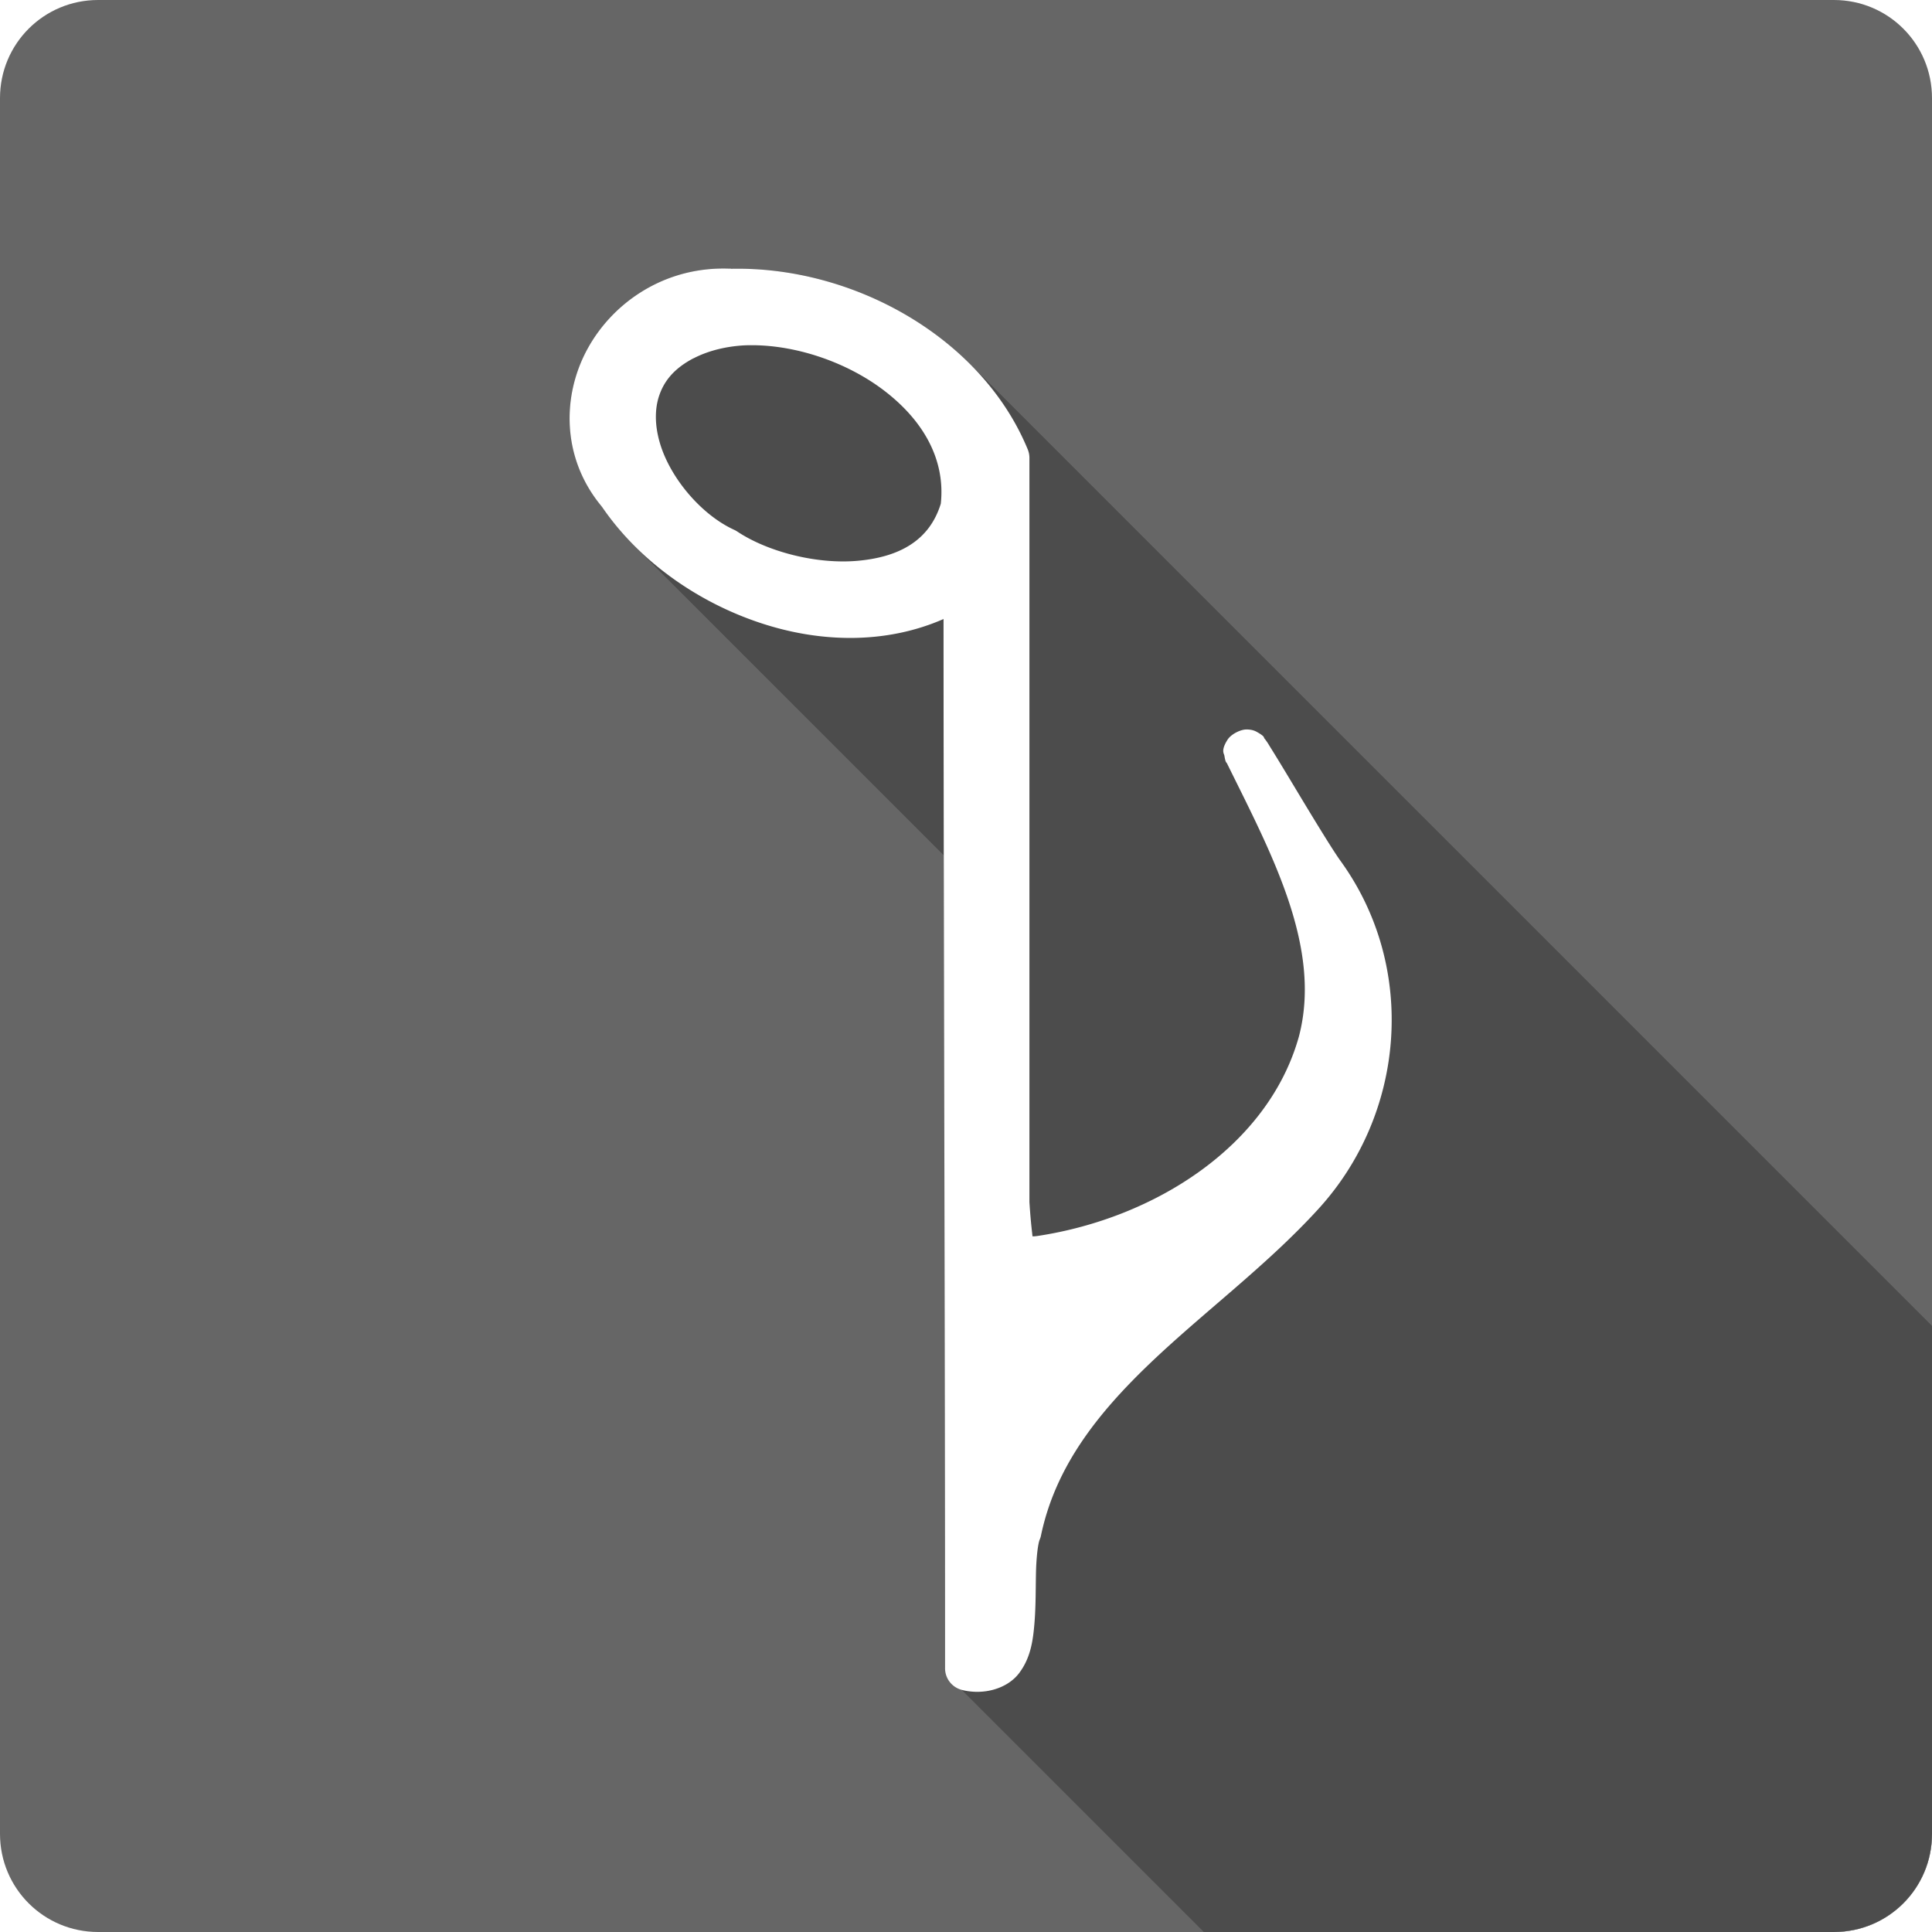 <?xml version="1.0" encoding="UTF-8" standalone="no"?>
<!-- Created with Inkscape (http://www.inkscape.org/) -->

<svg
   xmlns:dc="http://purl.org/dc/elements/1.1/"
   xmlns:cc="http://creativecommons.org/ns#"
   xmlns:rdf="http://www.w3.org/1999/02/22-rdf-syntax-ns#"
   xmlns:svg="http://www.w3.org/2000/svg"
   xmlns="http://www.w3.org/2000/svg"
   xmlns:xlink="http://www.w3.org/1999/xlink"
   xmlns:inkscape="http://www.inkscape.org/namespaces/inkscape"
   version="1.1"
   width="100%"
   height="100%"
   viewBox="0 0 512 512"
   id="svg2">
  <defs
     id="defs8">
    <filter
       color-interpolation-filters="sRGB"
       id="filter3174">
      <feGaussianBlur
         id="feGaussianBlur3176"
         stdDeviation="1.71" />
    </filter>
    <linearGradient
       x1="45.448"
       y1="92.54"
       x2="45.448"
       y2="7.017"
       id="ButtonShadow"
       gradientUnits="userSpaceOnUse"
       gradientTransform="scale(1.006,0.994)">
      <stop
         id="stop3750"
         style="stop-color:#000000;stop-opacity:1"
         offset="0" />
      <stop
         id="stop3752"
         style="stop-color:#000000;stop-opacity:0.588"
         offset="1" />
    </linearGradient>
    <linearGradient
       x1="45.448"
       y1="92.54"
       x2="45.448"
       y2="7.017"
       id="linearGradient3381"
       xlink:href="#ButtonShadow"
       gradientUnits="userSpaceOnUse"
       gradientTransform="scale(1.006,0.994)" />
    <clipPath
       id="clipPath5475">
      <path
         d="M 26,0 C 11.603,0 0,11.603 0,26 l 0,460 c 0,14.397 11.603,26 26,26 l 460,0 c 14.397,0 26,-11.603 26,-26 L 512,26 C 512,11.603 500.397,0 486,0 L 26,0 z"
         inkscape:connector-curvature="0"
         id="path5477"
         style="fill:#666666;fill-opacity:1;stroke:none" />
    </clipPath>
  </defs>
  <path
     d="M 26,0 C 11.603,0 0,11.603 0,26 l 0,460 c 0,14.397 11.603,26 26,26 l 460,0 c 14.397,0 26,-11.603 26,-26 L 512,26 C 512,11.603 500.397,0 486,0 L 26,0 z"
     inkscape:connector-curvature="0"
     id="rect2986"
     style="fill:#666666;fill-opacity:1;stroke:none" />
  <g
     transform="matrix(6.81,0,0,6.81,-395.221,-38.545)"
     id="g4082" />
  <g
     transform="matrix(6.81,0,0,6.81,-413.63,-72.295)"
     id="g4082-1" />
  <rect
     width="86"
     height="85"
     rx="6"
     ry="6"
     x="5"
     y="7"
     transform="matrix(4.577,0,0,4.577,-783.323,-164.903)"
     id="rect3745"
     style="opacity:0.9;fill:url(#linearGradient3381);fill-opacity:1;fill-rule:nonzero;stroke:none;display:none;filter:url(#filter3174)" />
  <path
     d="m 497.079,256 c 0,133.142 -107.932,241.079 -241.079,241.079 -133.142,0 -241.079,-107.932 -241.079,-241.079 0,-133.142 107.932,-241.079 241.079,-241.079 133.142,0 241.079,107.932 241.079,241.079"
     inkscape:connector-curvature="0"
     id="path4591"
     style="fill:#666666;fill-opacity:1;fill-rule:evenodd" />
  <g
     clip-path="url(#clipPath5475)"
     id="g5165"
     style="font-size:medium;font-style:normal;font-variant:normal;font-weight:normal;font-stretch:normal;text-indent:0;text-align:start;text-decoration:none;line-height:normal;letter-spacing:normal;word-spacing:normal;text-transform:none;direction:ltr;block-progression:tb;writing-mode:lr-tb;text-anchor:start;baseline-shift:baseline;opacity:0.25;color:#000000;fill:#000000;fill-opacity:1;fill-rule:nonzero;stroke:none;stroke-width:9.131;marker:none;visibility:visible;display:inline;overflow:visible;enable-background:accumulate;font-family:Sans;-inkscape-font-specification:Sans">
    <path
       d="m 190.139,71.193 c -15.287,0.544 -27.92,9.391 -34.401,21.182 L 544.647,481.284 c 6.481,-11.792 19.115,-20.638 34.401,-21.182 z"
       inkscape:connector-curvature="0"
       id="path5167"
       style="fill:#000000" />
    <path
       d="m 155.738,92.375 c -6.886,12.528 -6.87,28.928 3.517,41.597 l 388.909,388.909 c -10.387,-12.669 -10.403,-29.069 -3.517,-41.597 z"
       inkscape:connector-curvature="0"
       id="path5169"
       style="fill:#000000" />
    <path
       d="m 159.255,133.972 c 0.143,0.175 0.257,0.352 0.404,0.526 l 388.909,388.909 c -0.147,-0.174 -0.261,-0.351 -0.404,-0.526 z"
       inkscape:connector-curvature="0"
       id="path5171"
       style="fill:#000000" />
    <path
       d="m 159.659,134.497 c 2.486,3.616 5.35,7.033 8.526,10.208 l 388.909,388.909 c -3.176,-3.176 -6.04,-6.592 -8.526,-10.208 z"
       inkscape:connector-curvature="0"
       id="path5173"
       style="fill:#000000" />
    <path
       d="m 168.185,144.706 c 9.718,9.718 22.349,17.18 35.941,21.202 l 388.909,388.909 c -13.592,-4.022 -26.223,-11.483 -35.941,-21.202 z"
       inkscape:connector-curvature="0"
       id="path5175"
       style="fill:#000000" />
    <path
       d="m 204.126,165.907 c 14.992,4.436 31.352,4.516 45.922,-1.86 l 388.909,388.909 c -14.57,6.376 -30.93,6.295 -45.922,1.86 z"
       inkscape:connector-curvature="0"
       id="path5177"
       style="fill:#000000" />
    <path
       d="m 250.048,164.048 c 0.026,89.729 0.404,189.079 0.404,278.04 l 388.909,388.909 c 0,-88.961 -0.379,-188.311 -0.404,-278.04 z"
       inkscape:connector-curvature="0"
       id="path5179"
       style="fill:#000000" />
    <path
       d="m 254.859,447.828 c 5.839,1.514 12.115,-0.341 15.2,-4.406 l 388.909,388.909 c -3.085,4.065 -9.361,5.92 -15.2,4.406 z"
       inkscape:connector-curvature="0"
       id="path5181"
       style="fill:#000000" />
    <path
       d="m 270.059,443.422 c 3.085,-4.065 3.702,-8.673 4.083,-13.259 l 388.909,388.909 c -0.381,4.586 -0.998,9.194 -4.083,13.259 z"
       inkscape:connector-curvature="0"
       id="path5183"
       style="fill:#000000" />
    <path
       d="m 274.141,430.163 c 0.381,-4.586 0.312,-9.298 0.404,-13.381 l 388.909,388.909 c -0.092,4.082 -0.023,8.795 -0.404,13.381 z"
       inkscape:connector-curvature="0"
       id="path5185"
       style="fill:#000000" />
    <path
       d="m 274.546,416.782 c 0.092,-4.082 0.52,-7.584 0.97,-8.732 l 388.909,388.909 c -0.451,1.148 -0.878,4.65 -0.97,8.732 z"
       inkscape:connector-curvature="0"
       id="path5187"
       style="fill:#000000" />
    <path
       d="m 275.839,407.08 c 3.796,-18.325 14.997,-32.495 29.065,-45.922 l 388.909,388.909 c -14.068,13.427 -25.269,27.597 -29.065,45.922 z"
       inkscape:connector-curvature="0"
       id="path5189"
       style="fill:#000000" />
    <path
       d="m 304.904,361.158 c 14.068,-13.427 30.829,-25.8 44.427,-40.708 l 388.909,388.909 c -13.598,14.907 -30.358,27.281 -44.427,40.708 z"
       inkscape:connector-curvature="0"
       id="path5191"
       style="fill:#000000" />
    <path
       d="m 349.331,320.45 c 23.214,-25.363 26.307,-64.162 5.902,-92.33 l 388.909,388.909 c 20.405,28.168 17.312,66.967 -5.902,92.33 z"
       inkscape:connector-curvature="0"
       id="path5193"
       style="fill:#000000" />
    <path
       d="m 355.233,228.121 c -2.175,-3.002 -7.985,-12.581 -12.612,-20.293 l 388.909,388.909 c 4.627,7.712 10.438,17.291 12.612,20.293 z"
       inkscape:connector-curvature="0"
       id="path5195"
       style="fill:#000000" />
    <path
       d="m 342.621,207.828 c -2.314,-3.856 -4.394,-7.276 -5.781,-9.5 l 388.909,388.909 c 1.386,2.223 3.467,5.644 5.781,9.5 z"
       inkscape:connector-curvature="0"
       id="path5197"
       style="fill:#000000" />
    <path
       d="m 336.84,198.328 c -0.693,-1.112 -0.983,-1.674 -1.779,-2.668 l 388.909,388.909 c 0.795,0.994 1.086,1.556 1.779,2.668 z"
       inkscape:connector-curvature="0"
       id="path5200"
       style="fill:#000000" />
    <path
       d="m 335.061,195.66 c -0.117,-0.147 -0.021,-0.269 -0.334,-0.581 l 388.909,388.909 c 0.313,0.313 0.216,0.435 0.334,0.581 z"
       inkscape:connector-curvature="0"
       id="path5202"
       style="fill:#000000" />
    <path
       d="m 334.728,195.078 c -0.216,-0.216 -0.629,-0.524 -1.445,-0.995 L 722.191,582.992 c 0.816,0.471 1.229,0.779 1.445,0.995 z"
       inkscape:connector-curvature="0"
       id="path5204"
       style="fill:#000000" />
    <path
       d="m 333.283,194.083 c -0.498,-0.288 -1.265,-0.75 -2.911,-0.768 l 388.909,388.909 c 1.646,0.018 2.412,0.48 2.911,0.768 z"
       inkscape:connector-curvature="0"
       id="path5206"
       style="fill:#000000" />
    <path
       d="m 330.372,193.315 c -1.646,-0.018 -4.136,1.27 -5.053,2.708 l 388.909,388.909 c 0.917,-1.439 3.407,-2.726 5.053,-2.708 z"
       inkscape:connector-curvature="0"
       id="path5208"
       style="fill:#000000" />
    <path
       d="m 325.319,196.024 c -1.834,2.877 -0.936,3.68 -0.849,4.204 l 388.909,388.909 c -0.087,-0.524 -0.985,-1.327 0.849,-4.204 z"
       inkscape:connector-curvature="0"
       id="path5210"
       style="fill:#000000" />
    <path
       d="m 324.47,200.228 c 0.348,2.097 0.514,1.671 0.728,2.143 l 388.909,388.909 c -0.214,-0.472 -0.38,-0.045 -0.728,-2.143 z"
       inkscape:connector-curvature="0"
       id="path5212"
       style="fill:#000000" />
    <path
       d="m 325.278,202.532 c 11.646,23.637 25.138,48.484 18.959,72.117 l 388.909,388.909 c 6.178,-23.633 -7.313,-48.481 -18.959,-72.117 z"
       inkscape:connector-curvature="0"
       id="path5214"
       style="fill:#000000" />
    <path
       d="m 344.238,274.649 c -8.047,28.912 -38.098,48.221 -69.409,52.916 l 388.909,388.909 c 31.311,-4.695 61.362,-24.004 69.409,-52.916 z"
       inkscape:connector-curvature="0"
       id="path5216"
       style="fill:#000000" />
    <path
       d="m 274.829,327.565 c -0.013,0.003 -0.028,-0.003 -0.04,0 l 388.909,388.909 c 0.013,-0.003 0.027,0.003 0.04,0 z"
       inkscape:connector-curvature="0"
       id="path5218"
       style="fill:#000000" />
    <path
       d="m 274.788,327.565 c -0.801,0.111 -0.727,0.066 -1.172,0.081 l 388.909,388.909 c 0.445,-0.015 0.371,0.03 1.172,-0.081 z"
       inkscape:connector-curvature="0"
       id="path5220"
       style="fill:#000000" />
    <path
       d="m 273.616,327.646 c -0.028,-0.675 -0.437,-3.244 -0.808,-9.096 l 388.909,388.909 c 0.371,5.852 0.781,8.42 0.808,9.096 z"
       inkscape:connector-curvature="0"
       id="path5222"
       style="fill:#000000" />
    <path
       d="m 272.807,318.55 0,-197.191 388.909,388.909 0,197.191 z"
       inkscape:connector-curvature="0"
       id="path5224"
       style="fill:#000000" />
    <path
       d="m 272.363,119.096 c -3.5,-8.489 -8.789,-16.106 -15.319,-22.636 L 645.953,485.369 c 6.529,6.529 11.818,14.146 15.319,22.636 z"
       inkscape:connector-curvature="0"
       id="path5226"
       style="fill:#000000" />
    <path
       d="M 257.044,96.46 C 240.799,80.214 216.872,70.701 193.697,71.233 L 582.605,460.142 c 23.175,-0.532 47.102,8.981 63.348,25.227 z"
       inkscape:connector-curvature="0"
       id="path5228"
       style="fill:#000000" />
    <path
       d="m 193.697,71.233 0,-0.04 388.909,388.909 0,0.04 z"
       inkscape:connector-curvature="0"
       id="path5230"
       style="fill:#000000" />
    <path
       d="m 193.697,71.193 c -0.11,-0.005 -0.214,0.005 -0.323,0 L 582.282,460.101 c 0.109,0.005 0.214,-0.005 0.323,0 z"
       inkscape:connector-curvature="0"
       id="path5232"
       style="fill:#000000" />
    <path
       d="m 193.373,71.193 c -0.054,0.001 -0.108,-0.001 -0.162,0 L 582.12,460.101 c 0.053,-0.001 0.108,10e-4 0.162,0 z"
       inkscape:connector-curvature="0"
       id="path5234"
       style="fill:#000000" />
    <path
       d="m 193.211,71.193 c -1.042,-0.039 -2.053,-0.036 -3.072,0 L 579.048,460.101 c 1.019,-0.036 2.03,-0.039 3.072,0 z"
       inkscape:connector-curvature="0"
       id="path5236"
       style="fill:#000000" />
    <path
       d="m 199.558,91.486 c 11.834,0.077 25.033,4.608 34.725,12.006 l 388.909,388.909 c -9.691,-7.398 -22.891,-11.929 -34.725,-12.006 z"
       inkscape:connector-curvature="0"
       id="path5238"
       style="fill:#000000" />
    <path
       d="m 234.283,103.492 c 1.808,1.38 3.486,2.838 5.017,4.369 L 628.209,496.77 c -1.531,-1.531 -3.21,-2.989 -5.017,-4.369 z"
       inkscape:connector-curvature="0"
       id="path5240"
       style="fill:#000000" />
    <path
       d="m 239.3,107.861 c 7.134,7.134 11.074,15.853 10.021,25.626 l 388.909,388.909 c 1.053,-9.773 -2.886,-18.491 -10.021,-25.626 z"
       inkscape:connector-curvature="0"
       id="path5242"
       style="fill:#000000" />
    <path
       d="m 249.321,133.487 c -3.032,9.849 -11.101,14.122 -21.91,15.119 l 388.909,388.909 c 10.809,-0.997 18.878,-5.27 21.91,-15.119 z"
       inkscape:connector-curvature="0"
       id="path5244"
       style="fill:#000000" />
    <path
       d="m 227.411,148.606 c -10.999,1.014 -24.023,-2.403 -32.057,-7.762 l 388.909,388.909 c 8.034,5.358 21.058,8.776 32.057,7.762 z"
       inkscape:connector-curvature="0"
       id="path5246"
       style="fill:#000000" />
    <path
       d="m 194.545,140.399 c -3.415,-1.562 -6.777,-4.027 -9.763,-7.014 l 388.909,388.909 c 2.986,2.986 6.348,5.451 9.763,7.014 z"
       inkscape:connector-curvature="0"
       id="path5248"
       style="fill:#000000" />
    <path
       d="m 184.782,133.386 c -4.543,-4.543 -8.216,-10.292 -9.883,-15.907 l 388.909,388.909 c 1.667,5.615 5.34,11.364 9.883,15.907 z"
       inkscape:connector-curvature="0"
       id="path5250"
       style="fill:#000000" />
    <path
       d="m 174.899,117.479 c -1.381,-4.653 -1.454,-9.063 -0.162,-12.774 l 388.909,388.909 c -1.292,3.711 -1.22,8.121 0.162,12.774 z"
       inkscape:connector-curvature="0"
       id="path5252"
       style="fill:#000000" />
    <path
       d="m 174.737,104.705 c 1.29,-3.703 3.821,-7.005 9.015,-9.742 L 572.661,483.871 c -5.194,2.737 -7.725,6.039 -9.015,9.742 z"
       inkscape:connector-curvature="0"
       id="path5254"
       style="fill:#000000" />
    <path
       d="m 183.752,94.962 c 0.01,-0.005 0.03,0.005 0.04,0 L 572.701,483.871 c -0.011,0.005 -0.03,-0.005 -0.04,0 z"
       inkscape:connector-curvature="0"
       id="path5256"
       style="fill:#000000" />
    <path
       d="m 183.792,94.962 c 3.917,-2.033 8.578,-3.155 13.381,-3.436 L 586.082,480.435 c -4.802,0.282 -9.464,1.403 -13.381,3.436 z"
       inkscape:connector-curvature="0"
       id="path5258"
       style="fill:#000000" />
    <path
       d="m 197.173,91.526 c 0.013,-5.95e-4 0.028,5.95e-4 0.04,0 L 586.122,480.435 c -0.013,5.9e-4 -0.027,-6e-4 -0.04,0 z"
       inkscape:connector-curvature="0"
       id="path5260"
       style="fill:#000000" />
    <path
       d="m 197.213,91.526 c 0.775,-0.035 1.556,-0.046 2.345,-0.04 L 588.467,480.394 c -0.789,-0.005 -1.569,0.005 -2.345,0.04 z"
       inkscape:connector-curvature="0"
       id="path5262"
       style="fill:#000000" />
  </g>
  <path
     d="m 190.139,71.193 c -15.287,0.544 -27.92,9.391 -34.401,21.182 -6.886,12.528 -6.87,28.928 3.517,41.597 0.143,0.175 0.257,0.352 0.404,0.526 10.093,14.683 26.434,26.074 44.467,31.41 14.992,4.436 31.352,4.516 45.922,-1.86 0.026,89.729 0.404,189.079 0.404,278.04 a 5.906,5.906 0 0 0 4.406,5.74 c 5.839,1.514 12.115,-0.341 15.2,-4.406 3.085,-4.065 3.702,-8.673 4.083,-13.259 0.381,-4.586 0.312,-9.298 0.404,-13.381 0.092,-4.082 0.52,-7.584 0.97,-8.732 a 5.906,5.906 0 0 0 0.323,-0.97 c 3.796,-18.325 14.997,-32.495 29.065,-45.922 14.068,-13.427 30.829,-25.8 44.427,-40.708 23.214,-25.363 26.307,-64.162 5.902,-92.33 -2.175,-3.002 -7.985,-12.581 -12.612,-20.293 -2.314,-3.856 -4.394,-7.276 -5.781,-9.5 -0.693,-1.112 -0.983,-1.674 -1.779,-2.668 -0.199,-0.249 0.215,-0.426 -1.779,-1.577 -0.498,-0.288 -1.265,-0.75 -2.911,-0.768 -1.646,-0.018 -4.136,1.27 -5.053,2.708 -1.834,2.877 -0.936,3.68 -0.849,4.204 0.348,2.097 0.514,1.671 0.728,2.143 a 5.906,5.906 0 0 0 0.081,0.162 c 11.646,23.637 25.138,48.484 18.959,72.117 -8.047,28.912 -38.098,48.221 -69.409,52.916 -0.013,0.003 -0.028,-0.003 -0.04,0 -0.801,0.111 -0.727,0.066 -1.172,0.081 -0.028,-0.675 -0.437,-3.244 -0.808,-9.096 l 0,-197.191 a 5.906,5.906 0 0 0 -0.445,-2.264 C 260.153,89.485 226.187,70.487 193.697,71.233 l 0,-0.04 c -0.11,-0.005 -0.214,0.005 -0.323,0 -0.054,0.001 -0.108,-0.001 -0.162,0 -1.042,-0.039 -2.053,-0.036 -3.072,0 z m 9.419,20.293 c 11.834,0.077 25.033,4.608 34.725,12.006 10.231,7.81 16.317,18.125 15.038,29.995 -3.032,9.849 -11.101,14.122 -21.91,15.119 -10.999,1.014 -24.023,-2.403 -32.057,-7.762 a 5.906,5.906 0 0 0 -0.808,-0.445 c -8.609,-3.939 -16.884,-13.615 -19.646,-22.921 -1.381,-4.653 -1.454,-9.063 -0.162,-12.774 1.29,-3.703 3.821,-7.005 9.015,-9.742 0.01,-0.005 0.03,0.005 0.04,0 3.917,-2.033 8.578,-3.155 13.381,-3.436 0.013,-5.95e-4 0.028,5.95e-4 0.04,0 0.775,-0.035 1.556,-0.046 2.345,-0.04 z"
     inkscape:connector-curvature="0"
     id="path4845"
     style="font-size:medium;font-style:normal;font-variant:normal;font-weight:normal;font-stretch:normal;text-indent:0;text-align:start;text-decoration:none;line-height:normal;letter-spacing:normal;word-spacing:normal;text-transform:none;direction:ltr;block-progression:tb;writing-mode:lr-tb;text-anchor:start;baseline-shift:baseline;color:#000000;fill:#ffffff;fill-opacity:1;fill-rule:nonzero;stroke:none;stroke-width:9.131;marker:none;visibility:visible;display:inline;overflow:visible;enable-background:accumulate;font-family:Sans;-inkscape-font-specification:Sans" />
</svg>

